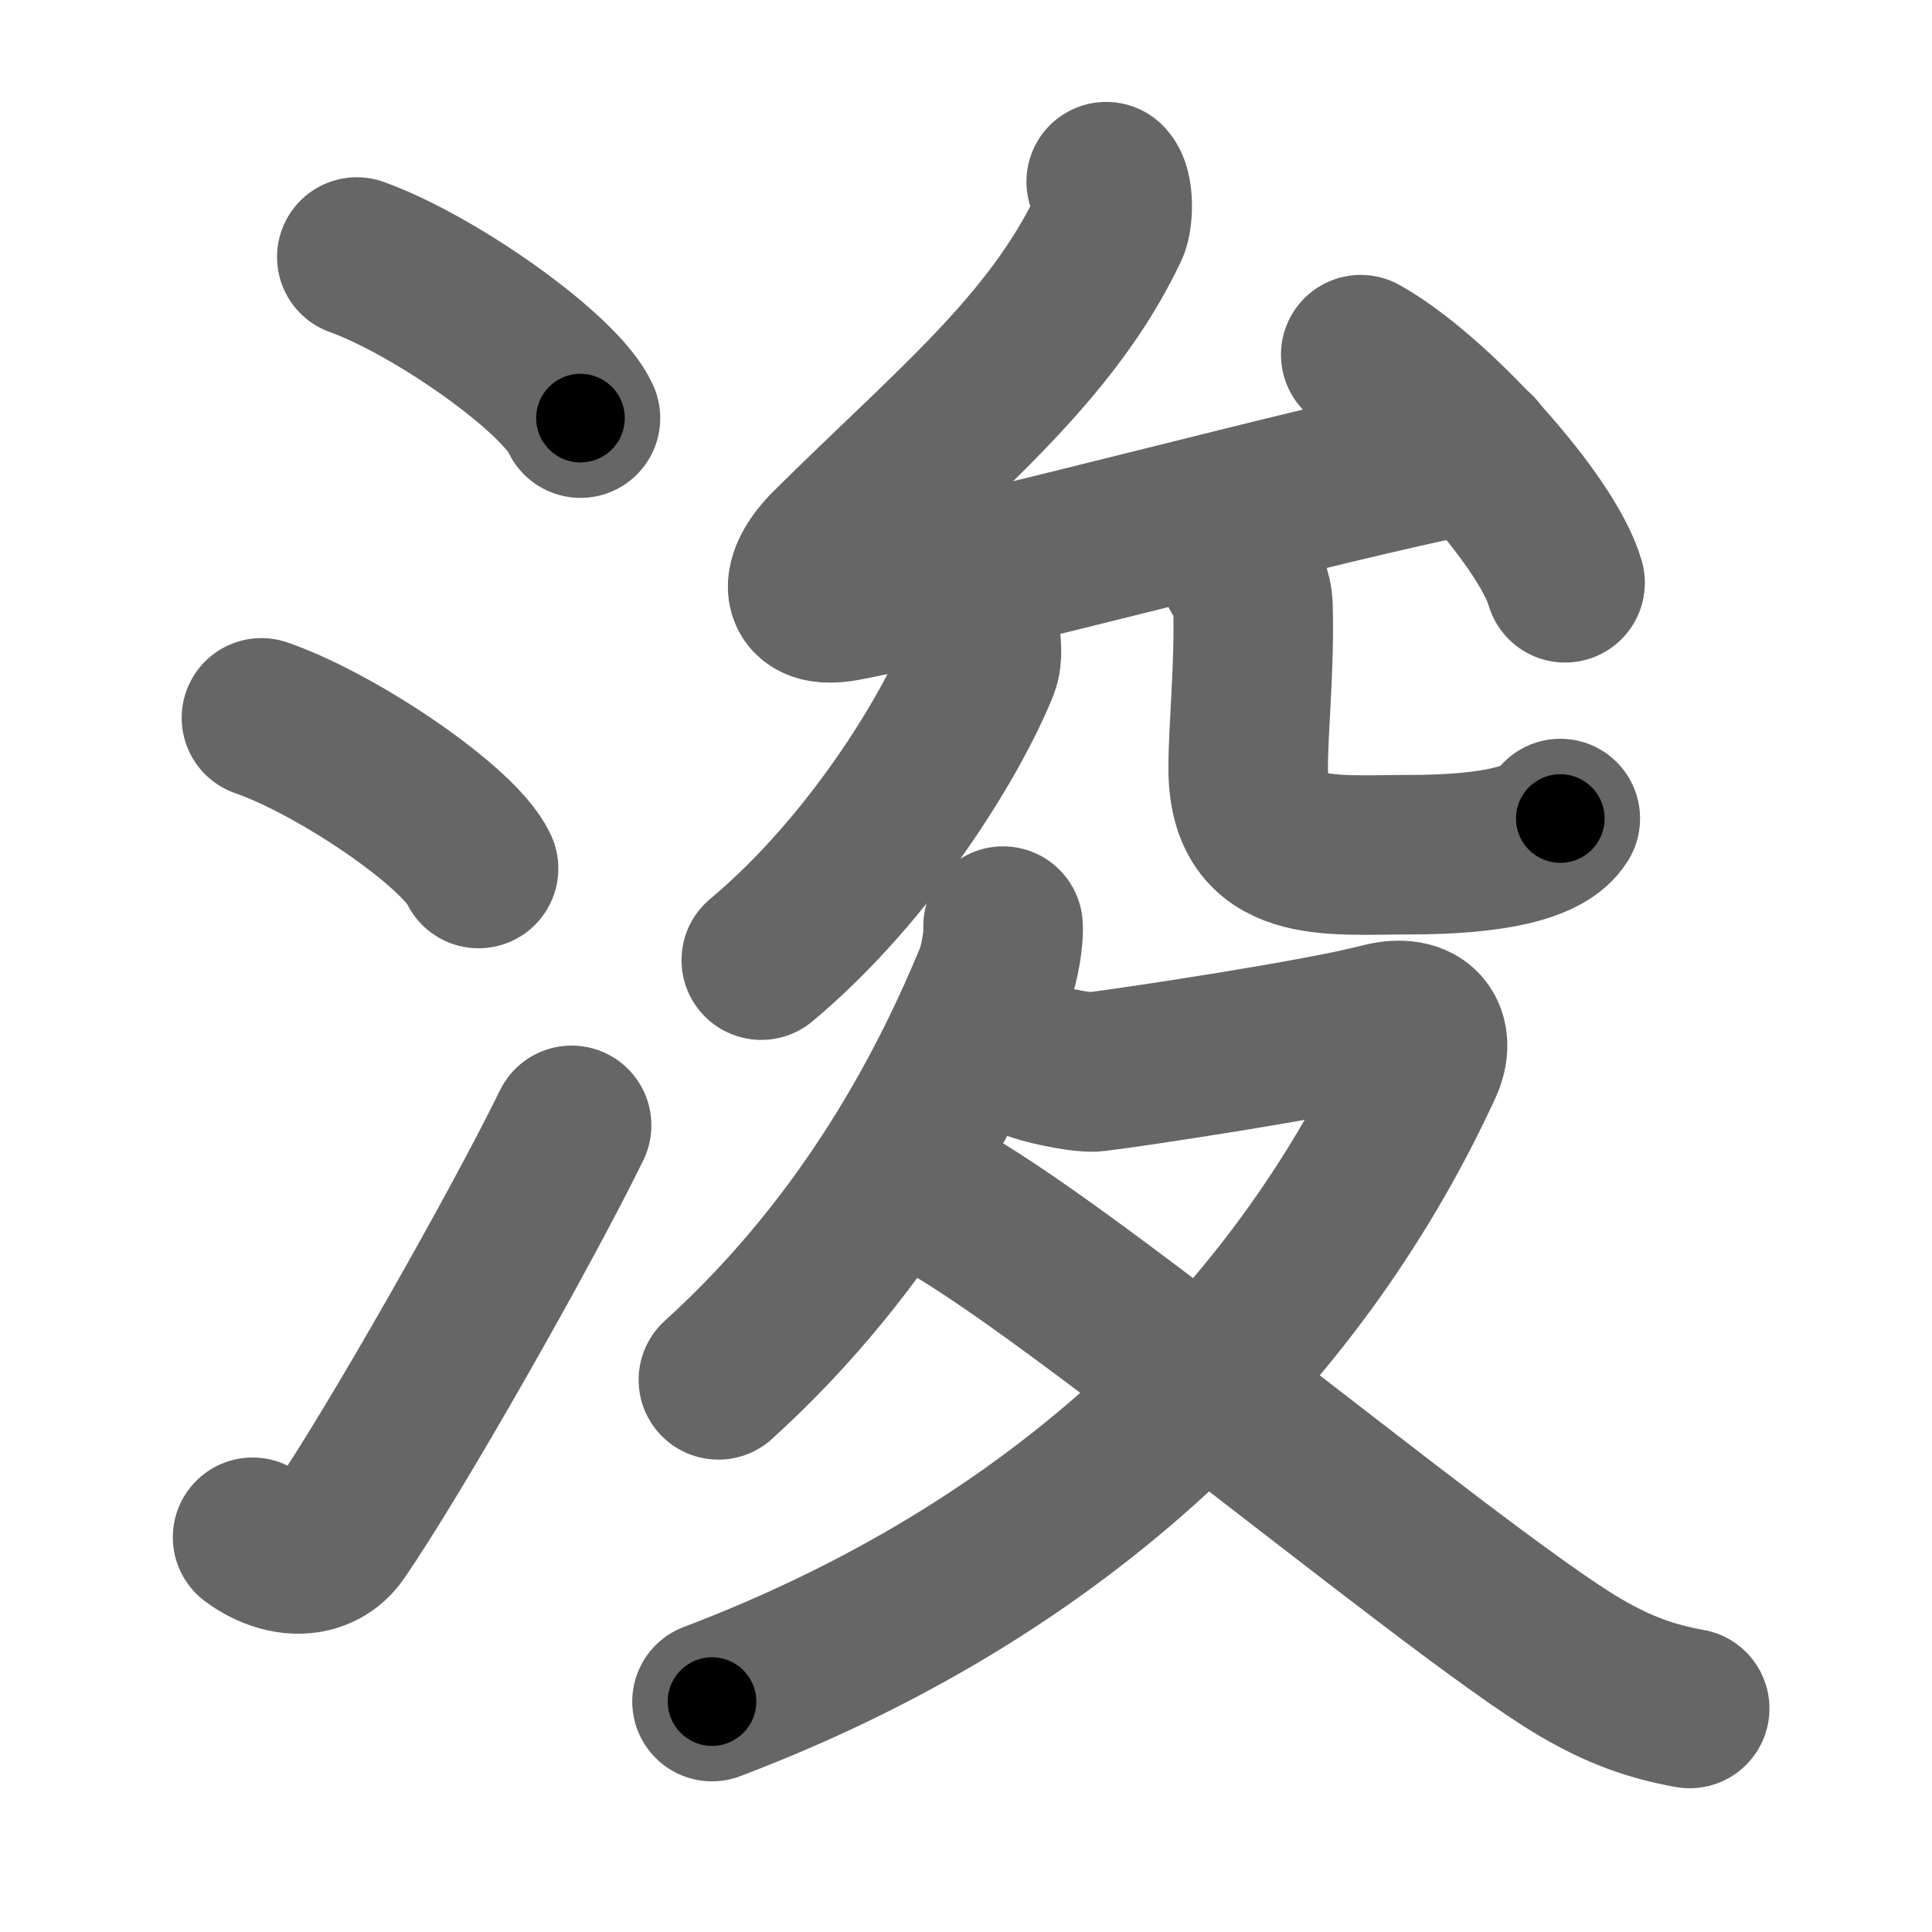 <svg xmlns="http://www.w3.org/2000/svg" width="109" height="109" viewBox="0 0 109 109" id="6d5a"><g fill="none" stroke="#666" stroke-width="9" stroke-linecap="round" stroke-linejoin="round"><g><g><path d="M20.13,14.5c4.45,1.6,11.5,6.6,12.62,9.09" /><path d="M14.75,40.5C19.07,42,25.92,46.67,27,49" /><path d="M14.25,86.73c1.71,1.27,3.78,1.32,4.86-0.25c3.14-4.57,10.29-17.16,13.14-22.99" /></g><g><g><g><path d="M62.41,10.25c0.44,0.42,0.41,2.03,0.15,2.58c-3.24,6.83-9.05,11.42-15.74,18.07c-1.73,1.72-1.88,3.55,0.88,3.02c8.56-1.66,26.19-6.53,35.6-8.41" /><path d="M76.77,20.01c4.07,2.27,10.51,9.34,11.53,12.87" /></g><g><g><g><path d="M55.31,35.86c0.03,0.43,0.16,1.15-0.07,1.73C53.67,41.5,49.13,49,42.95,54.17" /></g><g><path d="M69.98,32.3c0.38,0.5,0.68,1.1,0.71,1.87c0.1,3.46-0.27,6.82-0.27,9.18c0,5.5,4.57,4.87,9.07,4.87c4.75,0,7.7-0.67,8.54-2.04" /></g></g></g></g><g><path d="M56.59,52.25c0.05,0.6-0.18,2.14-0.52,2.94c-2.34,5.64-6.82,14.75-15.54,22.66" /><path d="M57.75,59.56c0.5,0.44,3.33,1,4.05,0.91c2.37-0.29,12.71-1.86,16.09-2.75c2.32-0.61,3.12,0.75,2.39,2.35C73.75,74.25,61.25,88,40.17,96" /><path d="M51.31,66.93c4.57,0.86,30.44,22.8,37.86,27.15c2.21,1.29,4,1.92,6.16,2.31" /></g></g></g></g><g fill="none" stroke="#000" stroke-width="5" stroke-linecap="round" stroke-linejoin="round"><g><g><path d="M20.13,14.5c4.45,1.6,11.5,6.6,12.62,9.09" stroke-dasharray="15.76" stroke-dashoffset="15.76"><animate id="0" attributeName="stroke-dashoffset" values="15.76;0" dur="0.16s" fill="freeze" begin="0s;6d5a.click" /></path><path d="M14.75,40.5C19.07,42,25.92,46.67,27,49" stroke-dasharray="15.11" stroke-dashoffset="15.11"><animate attributeName="stroke-dashoffset" values="15.11" fill="freeze" begin="6d5a.click" /><animate id="1" attributeName="stroke-dashoffset" values="15.11;0" dur="0.15s" fill="freeze" begin="0.end" /></path><path d="M14.25,86.73c1.71,1.27,3.78,1.32,4.86-0.25c3.14-4.57,10.29-17.16,13.14-22.99" stroke-dasharray="31.97" stroke-dashoffset="31.97"><animate attributeName="stroke-dashoffset" values="31.97" fill="freeze" begin="6d5a.click" /><animate id="2" attributeName="stroke-dashoffset" values="31.97;0" dur="0.32s" fill="freeze" begin="1.end" /></path></g><g><g><g><path d="M62.41,10.25c0.44,0.42,0.41,2.03,0.15,2.58c-3.24,6.83-9.05,11.42-15.74,18.07c-1.73,1.72-1.88,3.55,0.88,3.02c8.56-1.66,26.19-6.53,35.6-8.41" stroke-dasharray="68.59" stroke-dashoffset="68.59"><animate attributeName="stroke-dashoffset" values="68.59" fill="freeze" begin="6d5a.click" /><animate id="3" attributeName="stroke-dashoffset" values="68.59;0" dur="0.52s" fill="freeze" begin="2.end" /></path><path d="M76.77,20.01c4.07,2.27,10.51,9.34,11.53,12.87" stroke-dasharray="17.53" stroke-dashoffset="17.53"><animate attributeName="stroke-dashoffset" values="17.53" fill="freeze" begin="6d5a.click" /><animate id="4" attributeName="stroke-dashoffset" values="17.53;0" dur="0.18s" fill="freeze" begin="3.end" /></path></g><g><g><g><path d="M55.31,35.86c0.03,0.43,0.16,1.15-0.07,1.73C53.67,41.5,49.13,49,42.95,54.17" stroke-dasharray="22.56" stroke-dashoffset="22.56"><animate attributeName="stroke-dashoffset" values="22.56" fill="freeze" begin="6d5a.click" /><animate id="5" attributeName="stroke-dashoffset" values="22.56;0" dur="0.23s" fill="freeze" begin="4.end" /></path></g><g><path d="M69.98,32.3c0.38,0.5,0.68,1.1,0.71,1.87c0.1,3.46-0.27,6.82-0.27,9.18c0,5.5,4.57,4.87,9.07,4.87c4.75,0,7.7-0.67,8.54-2.04" stroke-dasharray="32.3" stroke-dashoffset="32.3"><animate attributeName="stroke-dashoffset" values="32.3" fill="freeze" begin="6d5a.click" /><animate id="6" attributeName="stroke-dashoffset" values="32.3;0" dur="0.32s" fill="freeze" begin="5.end" /></path></g></g></g></g><g><path d="M56.59,52.25c0.05,0.6-0.18,2.14-0.52,2.94c-2.34,5.64-6.82,14.75-15.54,22.66" stroke-dasharray="30.71" stroke-dashoffset="30.71"><animate attributeName="stroke-dashoffset" values="30.71" fill="freeze" begin="6d5a.click" /><animate id="7" attributeName="stroke-dashoffset" values="30.71;0" dur="0.31s" fill="freeze" begin="6.end" /></path><path d="M57.75,59.56c0.5,0.44,3.33,1,4.05,0.91c2.37-0.29,12.71-1.86,16.09-2.75c2.32-0.61,3.12,0.75,2.39,2.35C73.75,74.25,61.25,88,40.17,96" stroke-dasharray="80.39" stroke-dashoffset="80.39"><animate attributeName="stroke-dashoffset" values="80.39" fill="freeze" begin="6d5a.click" /><animate id="8" attributeName="stroke-dashoffset" values="80.39;0" dur="0.6s" fill="freeze" begin="7.end" /></path><path d="M51.31,66.93c4.57,0.86,30.44,22.8,37.86,27.15c2.21,1.29,4,1.92,6.16,2.31" stroke-dasharray="53.29" stroke-dashoffset="53.29"><animate attributeName="stroke-dashoffset" values="53.29" fill="freeze" begin="6d5a.click" /><animate id="9" attributeName="stroke-dashoffset" values="53.29;0" dur="0.53s" fill="freeze" begin="8.end" /></path></g></g></g></g></svg>